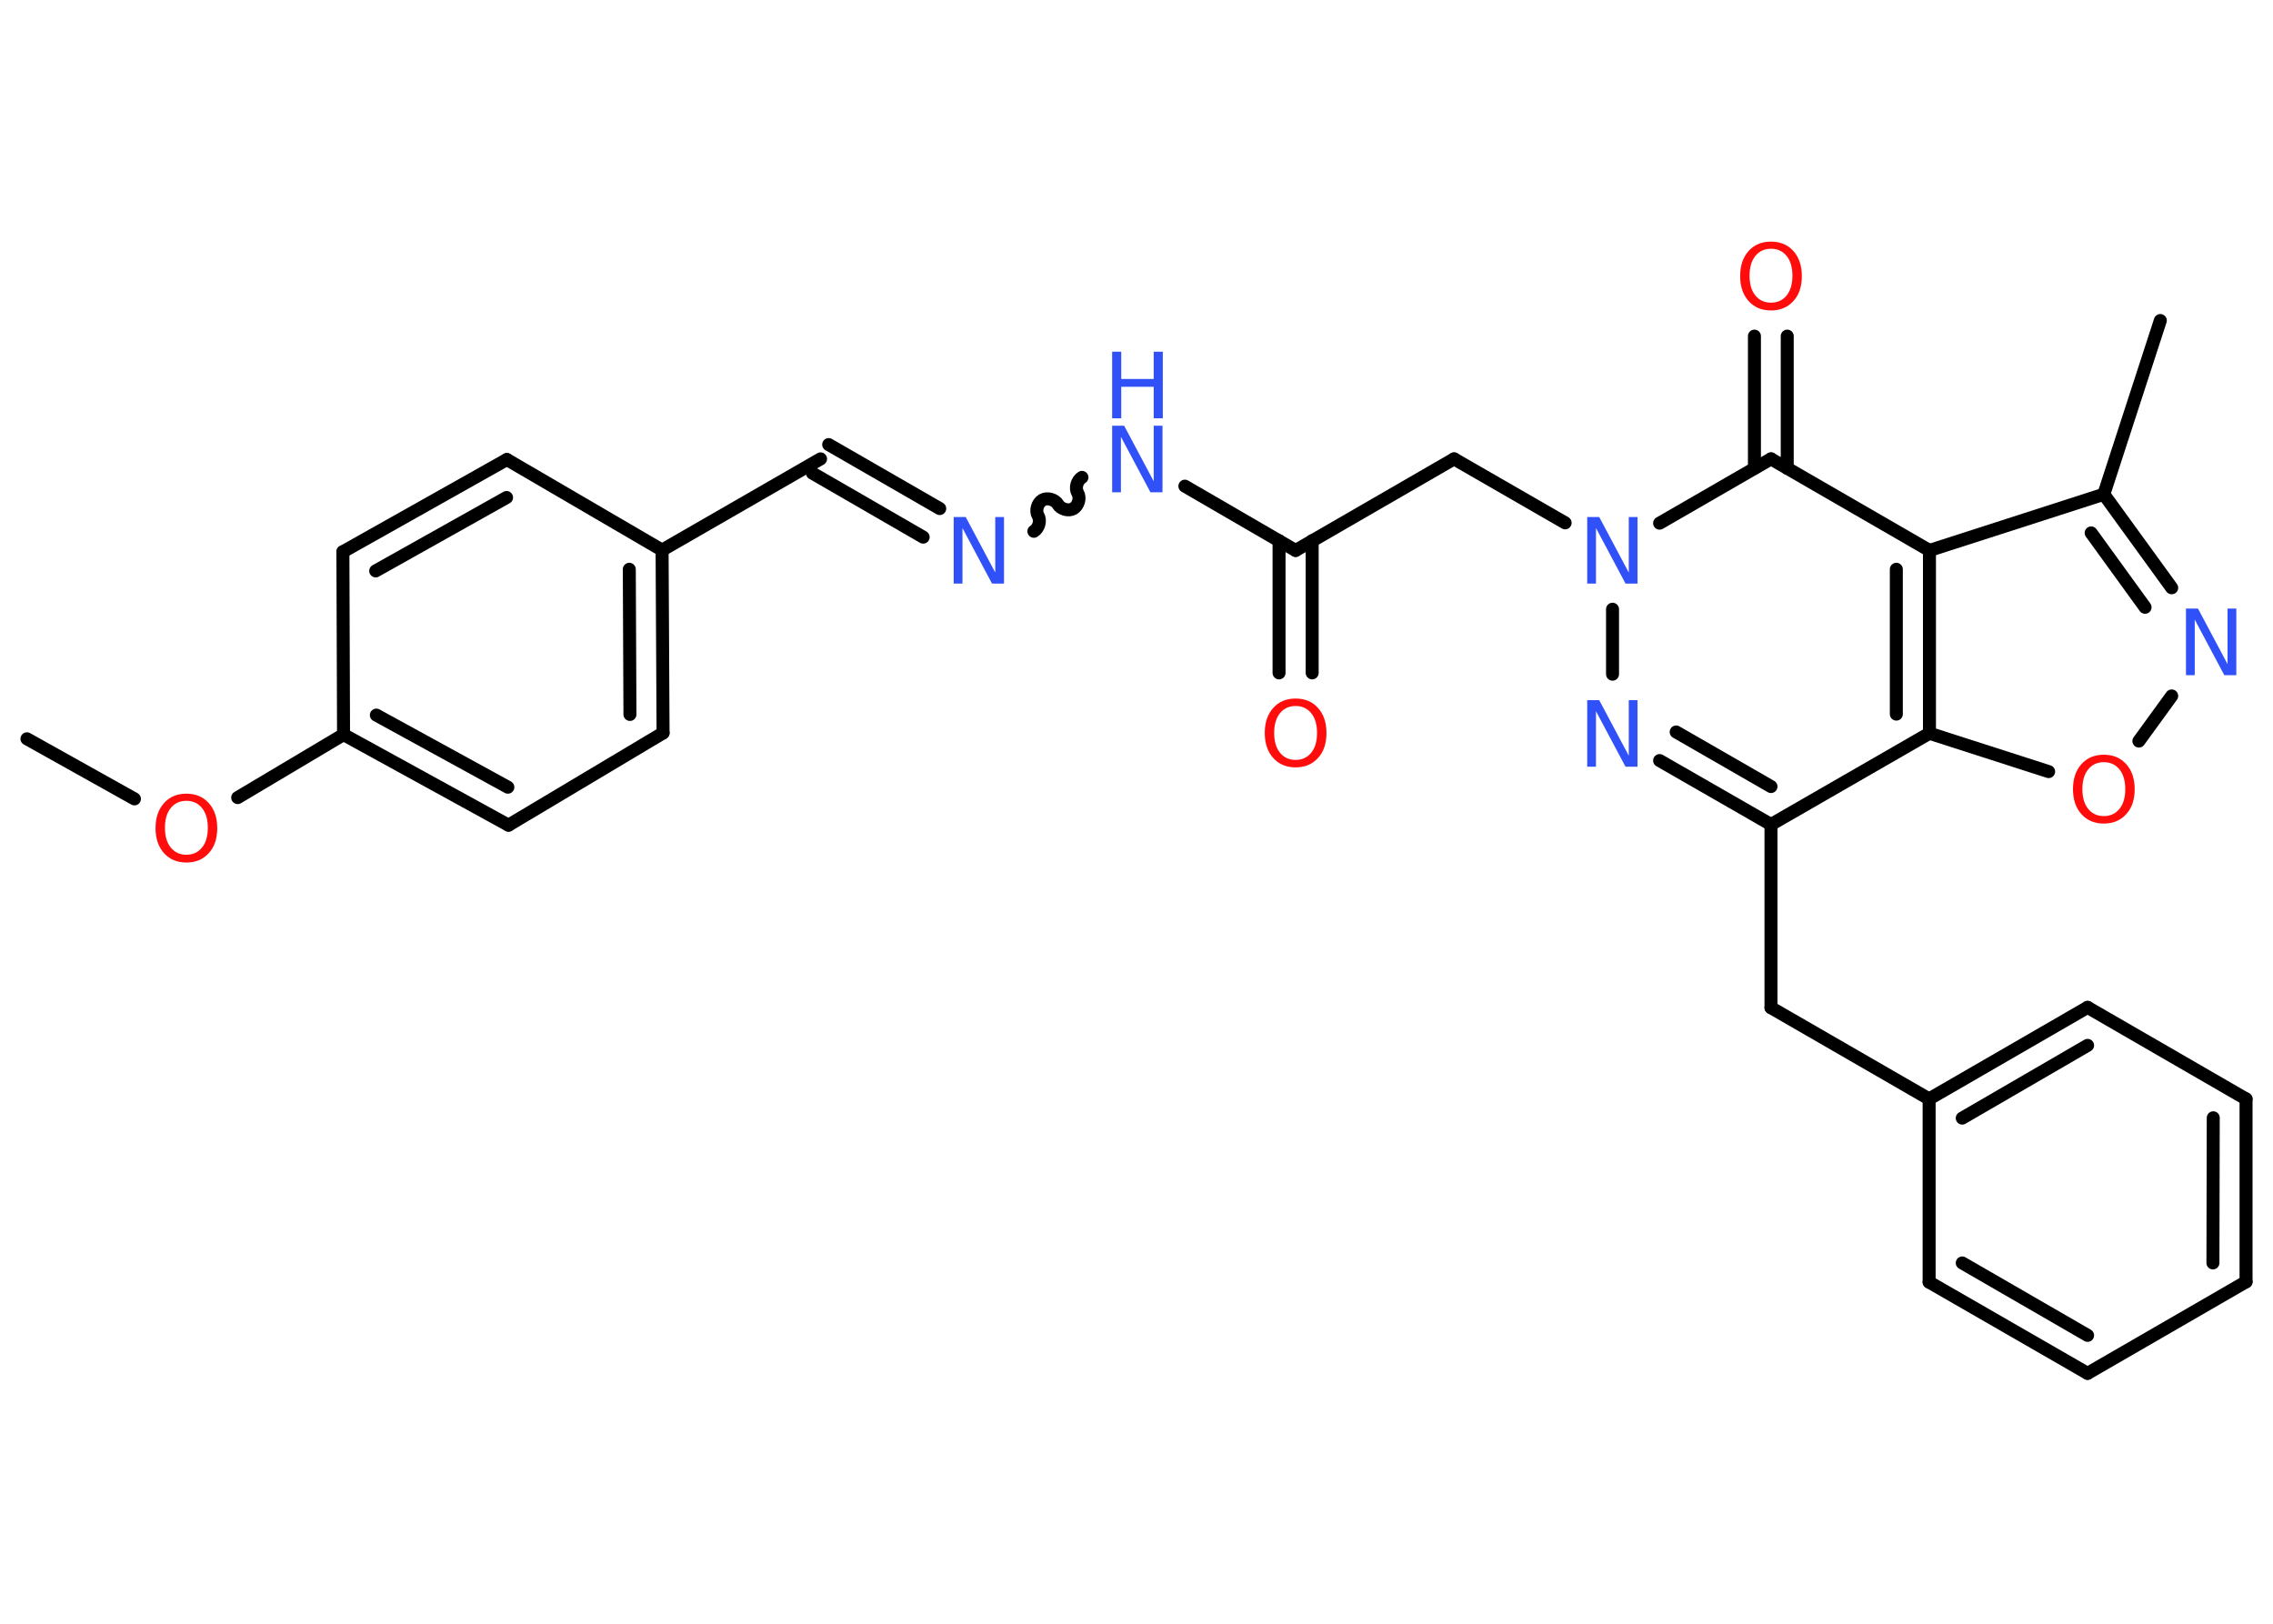<?xml version='1.0' encoding='UTF-8'?>
<!DOCTYPE svg PUBLIC "-//W3C//DTD SVG 1.1//EN" "http://www.w3.org/Graphics/SVG/1.1/DTD/svg11.dtd">
<svg version='1.2' xmlns='http://www.w3.org/2000/svg' xmlns:xlink='http://www.w3.org/1999/xlink' width='70.0mm' height='50.0mm' viewBox='0 0 70.0 50.0'>
  <desc>Generated by the Chemistry Development Kit (http://github.com/cdk)</desc>
  <g stroke-linecap='round' stroke-linejoin='round' stroke='#000000' stroke-width='.4' fill='#3050F8'>
    <rect x='.0' y='.0' width='70.0' height='50.0' fill='#FFFFFF' stroke='none'/>
    <g id='mol1' class='mol'>
      <line id='mol1bnd1' class='bond' x1='.83' y1='22.75' x2='4.14' y2='24.6'/>
      <line id='mol1bnd2' class='bond' x1='7.32' y1='24.56' x2='10.58' y2='22.62'/>
      <g id='mol1bnd3' class='bond'>
        <line x1='10.58' y1='22.62' x2='15.66' y2='25.41'/>
        <line x1='11.59' y1='22.02' x2='15.64' y2='24.24'/>
      </g>
      <line id='mol1bnd4' class='bond' x1='15.66' y1='25.41' x2='20.42' y2='22.57'/>
      <g id='mol1bnd5' class='bond'>
        <line x1='20.42' y1='22.57' x2='20.39' y2='16.94'/>
        <line x1='19.4' y1='22.0' x2='19.38' y2='17.53'/>
      </g>
      <line id='mol1bnd6' class='bond' x1='20.39' y1='16.94' x2='25.27' y2='14.13'/>
      <g id='mol1bnd7' class='bond'>
        <line x1='25.52' y1='13.69' x2='28.94' y2='15.66'/>
        <line x1='25.02' y1='14.57' x2='28.43' y2='16.54'/>
      </g>
      <path id='mol1bnd8' class='bond' d='M33.32 14.7c-.15 .09 -.22 .33 -.13 .48c.09 .15 .02 .39 -.13 .48c-.15 .09 -.39 .02 -.48 -.13c-.09 -.15 -.33 -.22 -.48 -.13c-.15 .09 -.22 .33 -.13 .48c.09 .15 .02 .39 -.13 .48' fill='none' stroke='#000000' stroke-width='.4'/>
      <line id='mol1bnd9' class='bond' x1='36.49' y1='14.97' x2='39.9' y2='16.95'/>
      <g id='mol1bnd10' class='bond'>
        <line x1='40.41' y1='16.65' x2='40.41' y2='20.72'/>
        <line x1='39.39' y1='16.65' x2='39.39' y2='20.72'/>
      </g>
      <line id='mol1bnd11' class='bond' x1='39.9' y1='16.95' x2='44.78' y2='14.13'/>
      <line id='mol1bnd12' class='bond' x1='44.78' y1='14.13' x2='48.2' y2='16.1'/>
      <line id='mol1bnd13' class='bond' x1='49.66' y1='18.76' x2='49.66' y2='20.76'/>
      <g id='mol1bnd14' class='bond'>
        <line x1='51.11' y1='23.42' x2='54.54' y2='25.39'/>
        <line x1='51.62' y1='22.54' x2='54.54' y2='24.22'/>
      </g>
      <line id='mol1bnd15' class='bond' x1='54.54' y1='25.39' x2='54.54' y2='31.03'/>
      <line id='mol1bnd16' class='bond' x1='54.54' y1='31.03' x2='59.41' y2='33.84'/>
      <g id='mol1bnd17' class='bond'>
        <line x1='64.29' y1='31.02' x2='59.41' y2='33.84'/>
        <line x1='64.29' y1='32.19' x2='60.43' y2='34.43'/>
      </g>
      <line id='mol1bnd18' class='bond' x1='64.29' y1='31.02' x2='69.17' y2='33.84'/>
      <g id='mol1bnd19' class='bond'>
        <line x1='69.17' y1='39.47' x2='69.17' y2='33.84'/>
        <line x1='68.15' y1='38.89' x2='68.16' y2='34.42'/>
      </g>
      <line id='mol1bnd20' class='bond' x1='69.17' y1='39.47' x2='64.29' y2='42.29'/>
      <g id='mol1bnd21' class='bond'>
        <line x1='59.41' y1='39.48' x2='64.29' y2='42.29'/>
        <line x1='60.43' y1='38.89' x2='64.29' y2='41.12'/>
      </g>
      <line id='mol1bnd22' class='bond' x1='59.41' y1='33.84' x2='59.41' y2='39.48'/>
      <line id='mol1bnd23' class='bond' x1='54.54' y1='25.39' x2='59.42' y2='22.58'/>
      <line id='mol1bnd24' class='bond' x1='59.42' y1='22.58' x2='63.09' y2='23.76'/>
      <line id='mol1bnd25' class='bond' x1='65.87' y1='22.82' x2='66.88' y2='21.43'/>
      <g id='mol1bnd26' class='bond'>
        <line x1='66.88' y1='18.1' x2='64.79' y2='15.22'/>
        <line x1='66.06' y1='18.7' x2='64.4' y2='16.41'/>
      </g>
      <line id='mol1bnd27' class='bond' x1='64.79' y1='15.22' x2='66.53' y2='9.87'/>
      <line id='mol1bnd28' class='bond' x1='64.79' y1='15.22' x2='59.42' y2='16.95'/>
      <g id='mol1bnd29' class='bond'>
        <line x1='59.42' y1='22.58' x2='59.42' y2='16.95'/>
        <line x1='58.4' y1='21.99' x2='58.4' y2='17.53'/>
      </g>
      <line id='mol1bnd30' class='bond' x1='59.42' y1='16.95' x2='54.54' y2='14.13'/>
      <line id='mol1bnd31' class='bond' x1='51.11' y1='16.11' x2='54.54' y2='14.13'/>
      <g id='mol1bnd32' class='bond'>
        <line x1='54.03' y1='14.42' x2='54.03' y2='10.35'/>
        <line x1='55.04' y1='14.42' x2='55.04' y2='10.35'/>
      </g>
      <line id='mol1bnd33' class='bond' x1='20.39' y1='16.94' x2='15.61' y2='14.15'/>
      <g id='mol1bnd34' class='bond'>
        <line x1='15.61' y1='14.15' x2='10.56' y2='16.99'/>
        <line x1='15.6' y1='15.32' x2='11.57' y2='17.58'/>
      </g>
      <line id='mol1bnd35' class='bond' x1='10.58' y1='22.62' x2='10.56' y2='16.99'/>
      <path id='mol1atm2' class='atom' d='M5.74 24.66q-.3 .0 -.48 .22q-.18 .22 -.18 .61q.0 .39 .18 .61q.18 .22 .48 .22q.3 .0 .48 -.22q.18 -.22 .18 -.61q.0 -.39 -.18 -.61q-.18 -.22 -.48 -.22zM5.74 24.44q.43 .0 .69 .29q.26 .29 .26 .77q.0 .49 -.26 .77q-.26 .29 -.69 .29q-.43 .0 -.69 -.29q-.26 -.29 -.26 -.77q.0 -.48 .26 -.77q.26 -.29 .69 -.29z' stroke='none' fill='#FF0D0D'/>
      <path id='mol1atm8' class='atom' d='M29.37 15.92h.37l.91 1.71v-1.71h.27v2.05h-.37l-.91 -1.71v1.71h-.27v-2.05z' stroke='none'/>
      <g id='mol1atm9' class='atom'>
        <path d='M34.25 13.11h.37l.91 1.71v-1.71h.27v2.05h-.37l-.91 -1.71v1.71h-.27v-2.05z' stroke='none'/>
        <path d='M34.25 10.83h.28v.84h1.0v-.84h.28v2.05h-.28v-.97h-1.0v.97h-.28v-2.05z' stroke='none'/>
      </g>
      <path id='mol1atm11' class='atom' d='M39.9 21.74q-.3 .0 -.48 .22q-.18 .22 -.18 .61q.0 .39 .18 .61q.18 .22 .48 .22q.3 .0 .48 -.22q.18 -.22 .18 -.61q.0 -.39 -.18 -.61q-.18 -.22 -.48 -.22zM39.9 21.51q.43 .0 .69 .29q.26 .29 .26 .77q.0 .49 -.26 .77q-.26 .29 -.69 .29q-.43 .0 -.69 -.29q-.26 -.29 -.26 -.77q.0 -.48 .26 -.77q.26 -.29 .69 -.29z' stroke='none' fill='#FF0D0D'/>
      <path id='mol1atm13' class='atom' d='M48.88 15.92h.37l.91 1.71v-1.71h.27v2.05h-.37l-.91 -1.71v1.71h-.27v-2.05z' stroke='none'/>
      <path id='mol1atm14' class='atom' d='M48.88 21.56h.37l.91 1.71v-1.71h.27v2.05h-.37l-.91 -1.71v1.71h-.27v-2.05z' stroke='none'/>
      <path id='mol1atm24' class='atom' d='M64.79 23.47q-.3 .0 -.48 .22q-.18 .22 -.18 .61q.0 .39 .18 .61q.18 .22 .48 .22q.3 .0 .48 -.22q.18 -.22 .18 -.61q.0 -.39 -.18 -.61q-.18 -.22 -.48 -.22zM64.79 23.24q.43 .0 .69 .29q.26 .29 .26 .77q.0 .49 -.26 .77q-.26 .29 -.69 .29q-.43 .0 -.69 -.29q-.26 -.29 -.26 -.77q.0 -.48 .26 -.77q.26 -.29 .69 -.29z' stroke='none' fill='#FF0D0D'/>
      <path id='mol1atm25' class='atom' d='M67.32 18.74h.37l.91 1.71v-1.71h.27v2.05h-.37l-.91 -1.71v1.71h-.27v-2.05z' stroke='none'/>
      <path id='mol1atm30' class='atom' d='M54.54 7.66q-.3 .0 -.48 .22q-.18 .22 -.18 .61q.0 .39 .18 .61q.18 .22 .48 .22q.3 .0 .48 -.22q.18 -.22 .18 -.61q.0 -.39 -.18 -.61q-.18 -.22 -.48 -.22zM54.54 7.44q.43 .0 .69 .29q.26 .29 .26 .77q.0 .49 -.26 .77q-.26 .29 -.69 .29q-.43 .0 -.69 -.29q-.26 -.29 -.26 -.77q.0 -.48 .26 -.77q.26 -.29 .69 -.29z' stroke='none' fill='#FF0D0D'/>
    </g>
  </g>
</svg>
